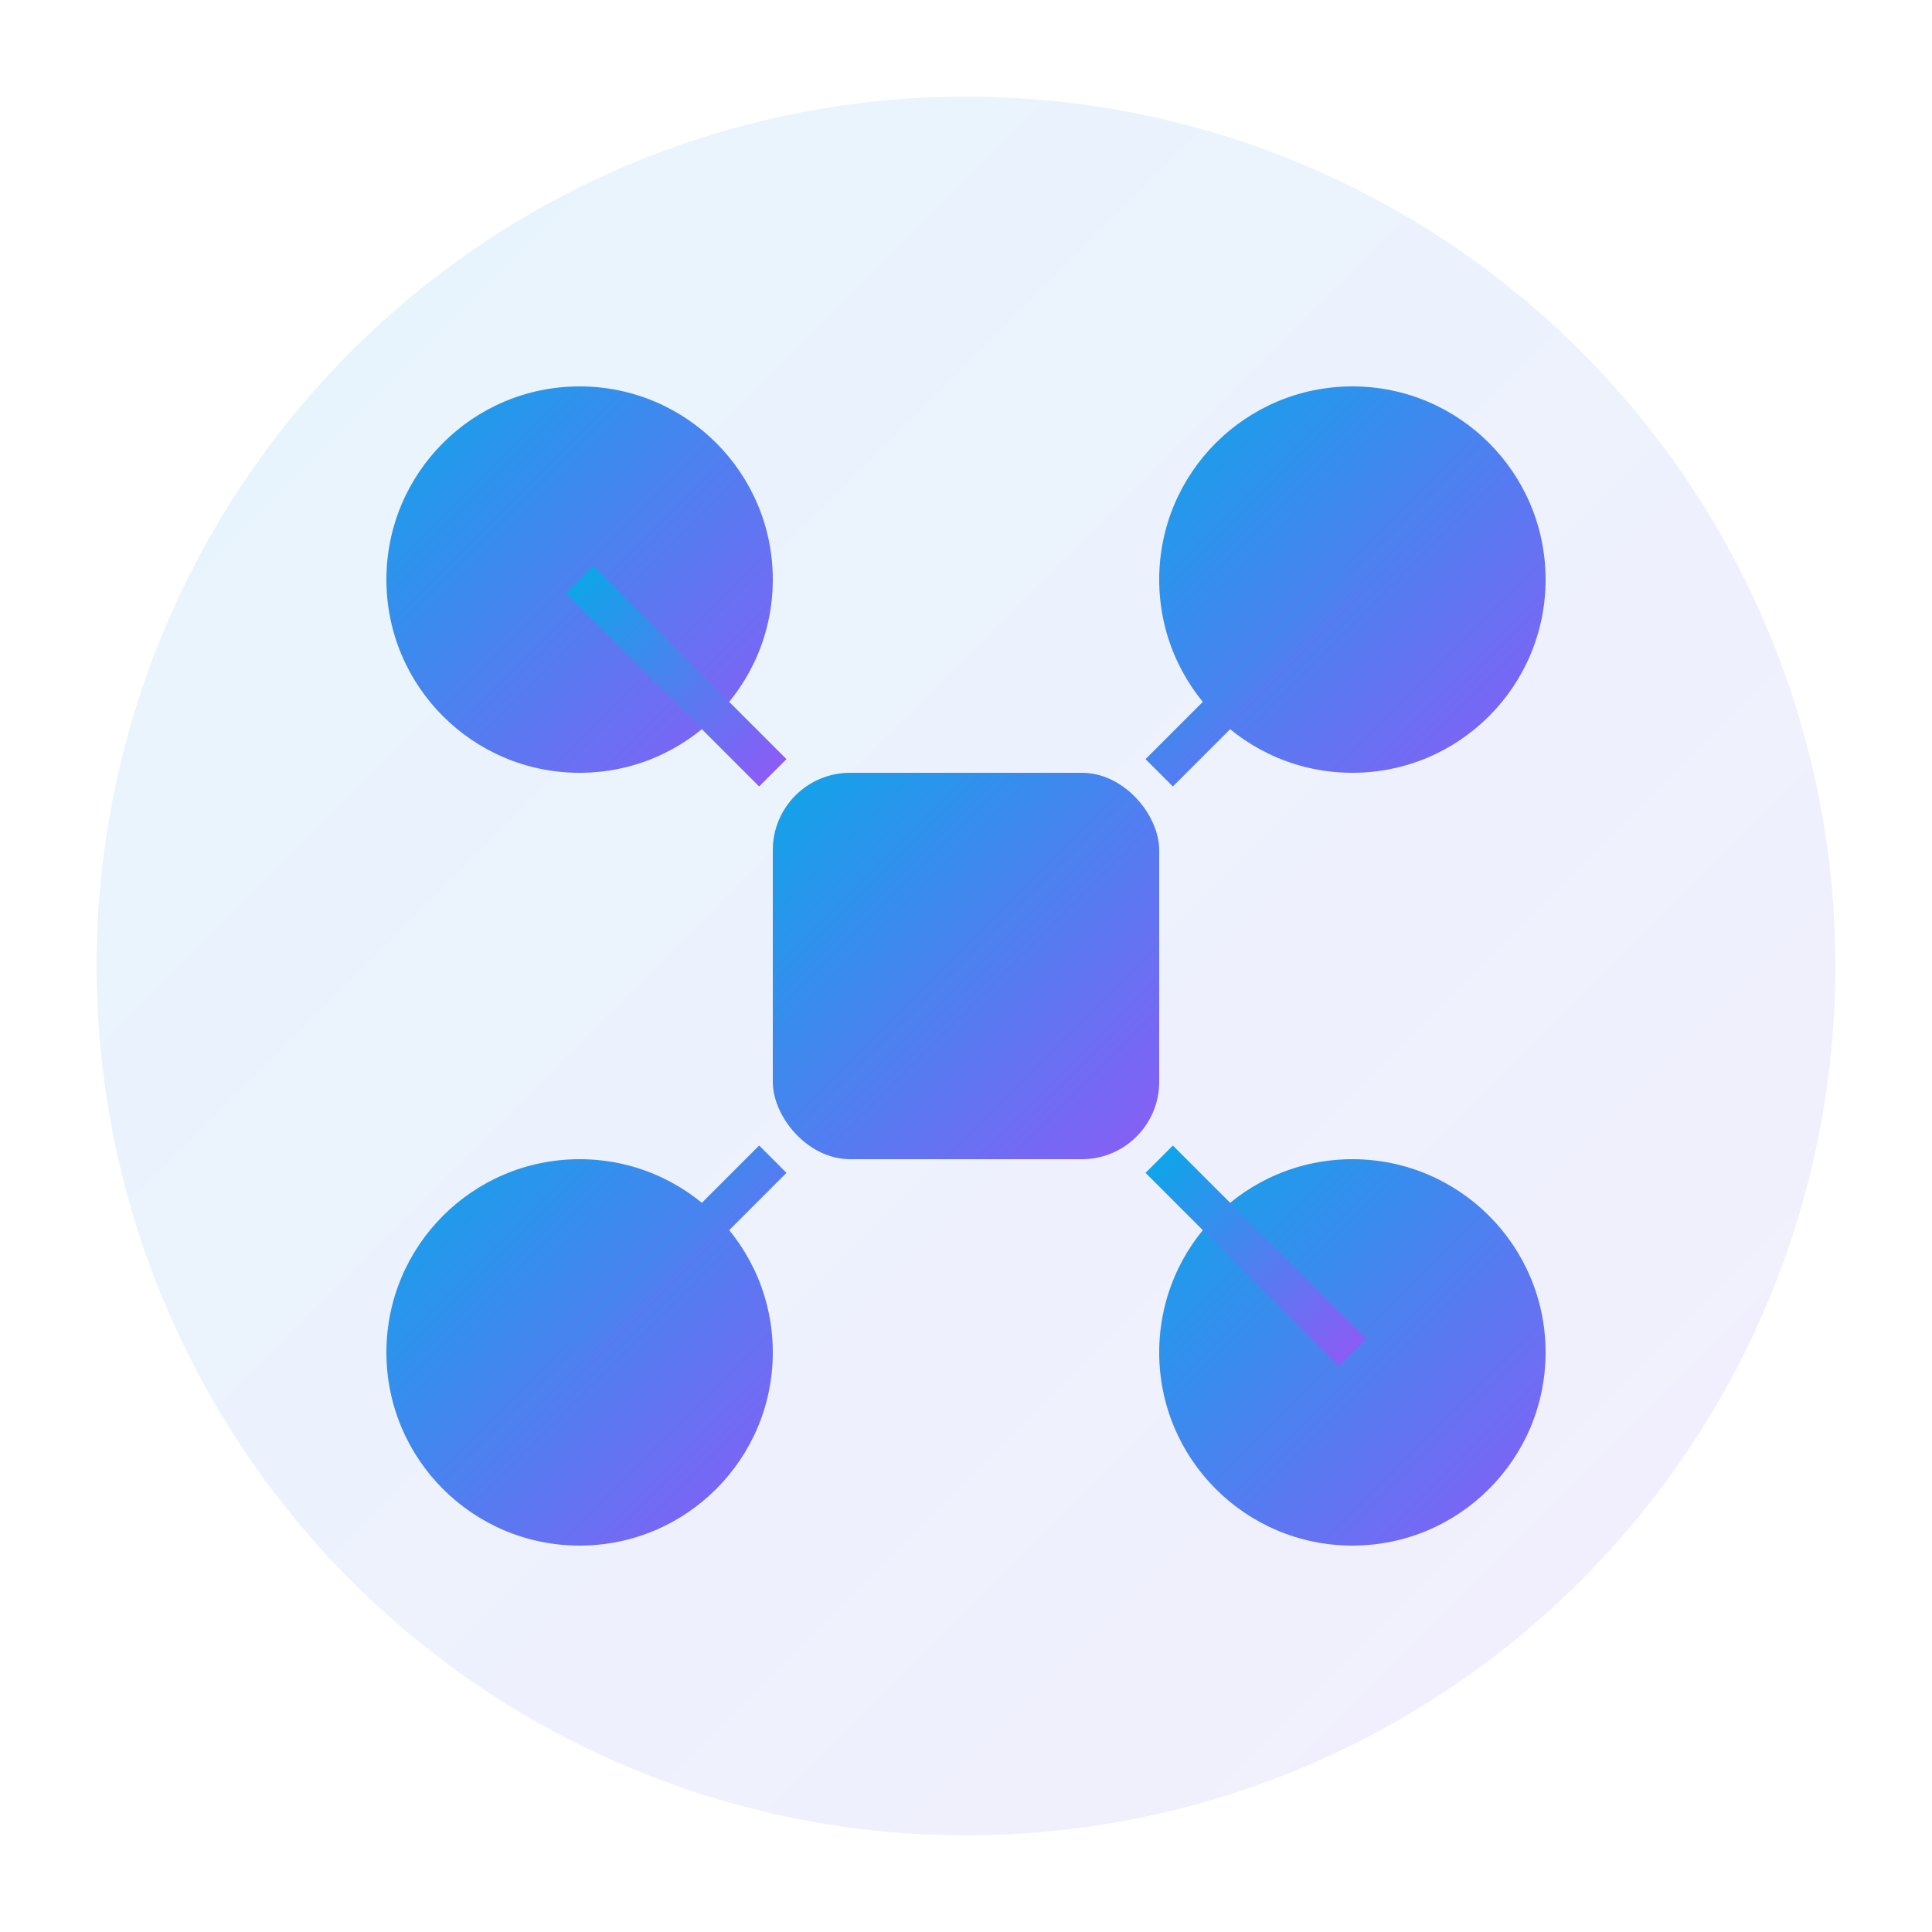<svg xmlns="http://www.w3.org/2000/svg" viewBox="0 0 200 200" fill="none">
  <defs>
    <linearGradient id="gradient" x1="0%" y1="0%" x2="100%" y2="100%">
      <stop offset="0%" style="stop-color:#0ea5e9;stop-opacity:1" />
      <stop offset="100%" style="stop-color:#8b5cf6;stop-opacity:1" />
    </linearGradient>
  </defs>
  
  <!-- Drone icon with gradient -->
  <circle cx="100" cy="100" r="90" fill="url(#gradient)" opacity="0.1"/>
  
  <!-- Propeller positions -->
  <circle cx="60" cy="60" r="20" fill="url(#gradient)"/>
  <circle cx="140" cy="60" r="20" fill="url(#gradient)"/>
  <circle cx="60" cy="140" r="20" fill="url(#gradient)"/>
  <circle cx="140" cy="140" r="20" fill="url(#gradient)"/>
  
  <!-- Center body -->
  <rect x="80" y="80" width="40" height="40" rx="8" fill="url(#gradient)"/>
  
  <!-- Connection lines -->
  <line x1="80" y1="80" x2="60" y2="60" stroke="url(#gradient)" stroke-width="4"/>
  <line x1="120" y1="80" x2="140" y2="60" stroke="url(#gradient)" stroke-width="4"/>
  <line x1="80" y1="120" x2="60" y2="140" stroke="url(#gradient)" stroke-width="4"/>
  <line x1="120" y1="120" x2="140" y2="140" stroke="url(#gradient)" stroke-width="4"/>
</svg>

